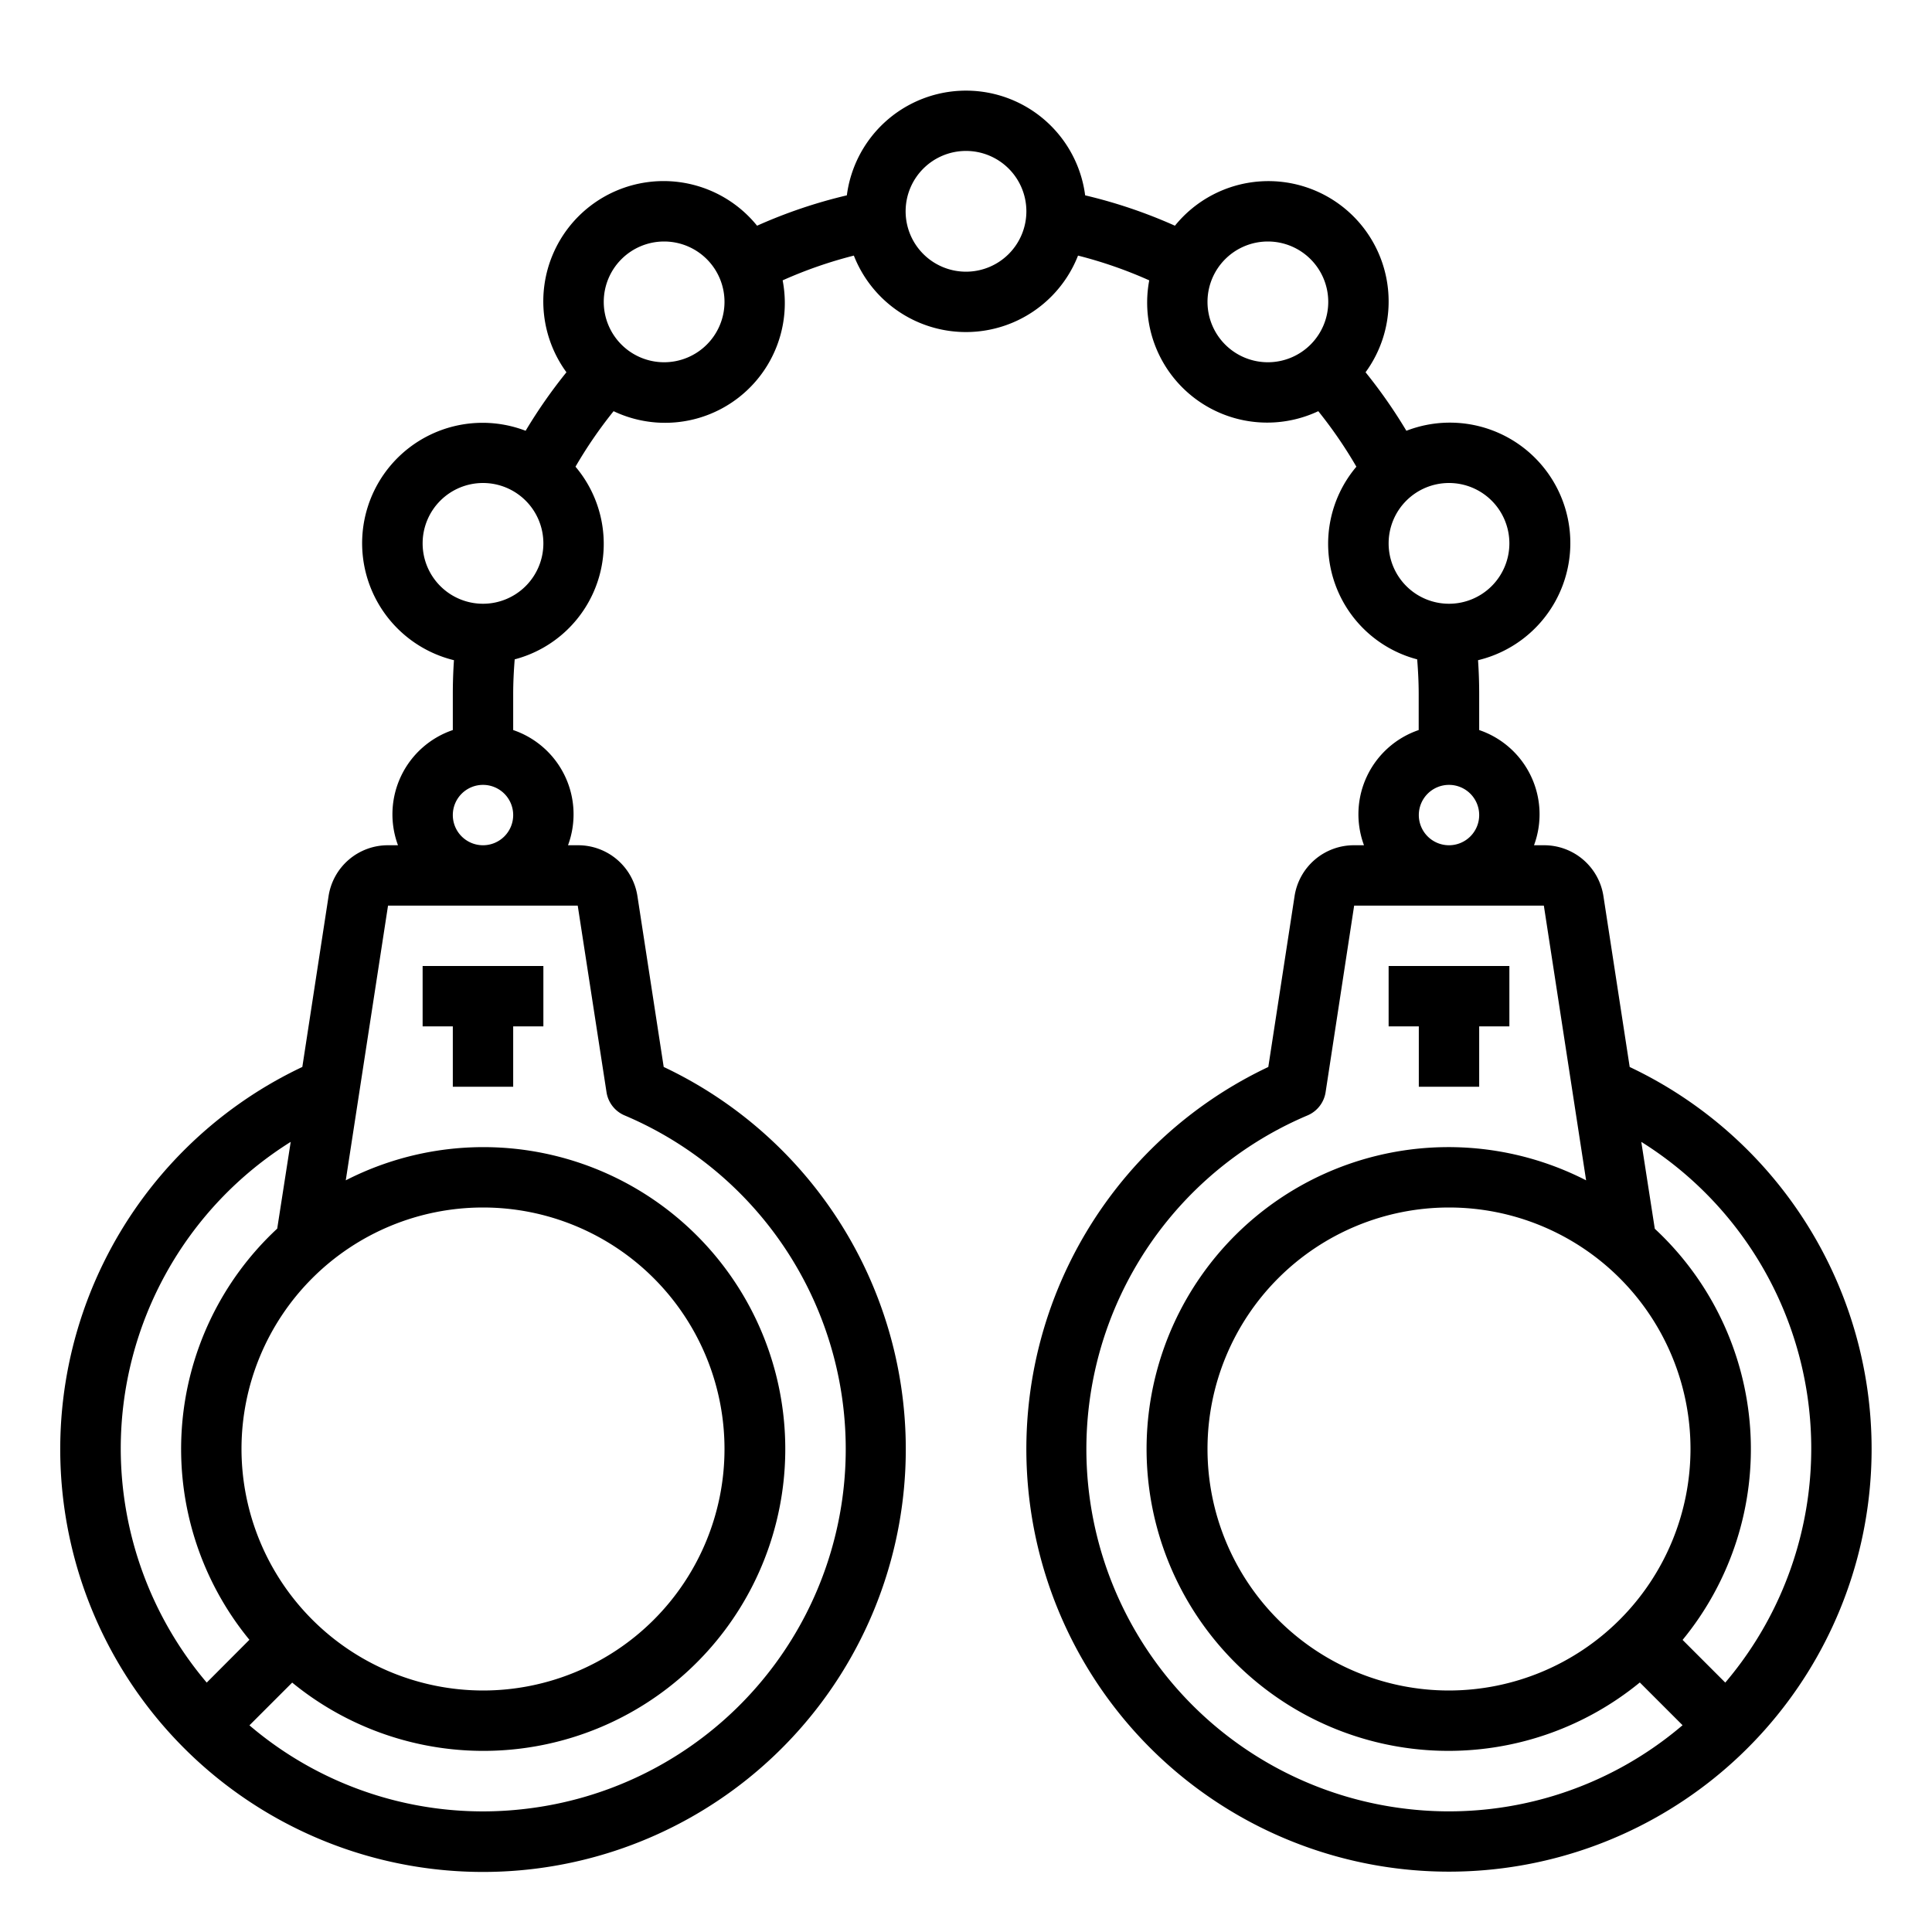 <svg xmlns="http://www.w3.org/2000/svg" viewBox="0 0 64 64" x="0px" y="0px"><g data-name="Hand Cuff"><polygon points="14 34 15 34 15 36 17 36 17 34 18 34 18 32 14 32 14 34"></polygon><path d="M53.985,35.34,53.118,29.7A1.986,1.986,0,0,0,51.142,28h-.326A2.947,2.947,0,0,0,49,24.184V23q0-.576-.038-1.13a3.99,3.99,0,1,0-2.374-7.6,16.837,16.837,0,0,0-1.352-1.938A3.964,3.964,0,0,0,46,10a3.983,3.983,0,0,0-7.079-2.523,16.636,16.636,0,0,0-2.974-1.006,3.98,3.98,0,0,0-7.894,0,16.636,16.636,0,0,0-2.974,1.006,3.984,3.984,0,0,0-6.315,4.855,16.837,16.837,0,0,0-1.352,1.938,3.989,3.989,0,1,0-2.374,7.6Q15,22.424,15,23v1.184A2.947,2.947,0,0,0,13.184,28h-.326a1.986,1.986,0,0,0-1.976,1.7l-.867,5.644a14.005,14.005,0,1,0,11.971,0L21.118,29.7A1.986,1.986,0,0,0,19.142,28h-.326A2.947,2.947,0,0,0,17,24.184V23c0-.4.02-.782.05-1.158a3.957,3.957,0,0,0,2.014-6.382,14.709,14.709,0,0,1,1.262-1.839,3.967,3.967,0,0,0,5.6-4.334,14.513,14.513,0,0,1,2.359-.82,3.988,3.988,0,0,0,7.426,0,14.513,14.513,0,0,1,2.359.82,3.976,3.976,0,0,0,5.6,4.334,14.709,14.709,0,0,1,1.262,1.839,3.957,3.957,0,0,0,2.014,6.382c.03.376.05.76.05,1.158v1.184A2.947,2.947,0,0,0,45.184,28h-.326a1.986,1.986,0,0,0-1.976,1.7l-.868,5.645a14,14,0,1,0,11.971,0ZM8,48a8,8,0,1,1,8,8A8.009,8.009,0,0,1,8,48ZM4,48A11.984,11.984,0,0,1,9.63,37.826L9.183,40.7a9.961,9.961,0,0,0-.921,13.62L6.848,55.738A12.008,12.008,0,0,1,4,48ZM20.092,36.182a1,1,0,0,0,.6.768,12,12,0,0,1-3.279,22.97,11.914,11.914,0,0,1-9.15-2.766l1.416-1.416A10,10,0,1,0,11.454,39.1l1.4-9.1h6.284ZM15,27a1,1,0,1,1,1,1A1,1,0,0,1,15,27Zm1-7a2,2,0,1,1,2-2A2,2,0,0,1,16,20Zm6-8a2,2,0,1,1,2-2A2,2,0,0,1,22,12ZM32,9a2,2,0,1,1,2-2A2,2,0,0,1,32,9ZM48,56a8,8,0,1,1,8-8A8.009,8.009,0,0,1,48,56ZM40,10a2,2,0,1,1,2,2A2,2,0,0,1,40,10Zm6,8a2,2,0,1,1,2,2A2,2,0,0,1,46,18Zm1,9a1,1,0,1,1,1,1A1,1,0,0,1,47,27Zm-.409,32.92a12,12,0,0,1-3.279-22.97,1,1,0,0,0,.6-.768L44.858,30h6.284l1.4,9.1a10,10,0,1,0,1.779,16.634l1.416,1.416A11.917,11.917,0,0,1,46.591,59.92Zm10.561-4.182-1.414-1.414a9.961,9.961,0,0,0-.921-13.62l-.447-2.878a11.979,11.979,0,0,1,2.782,17.912Z"></path><polygon points="47 36 49 36 49 34 50 34 50 32 46 32 46 34 47 34 47 36"></polygon></g></svg>